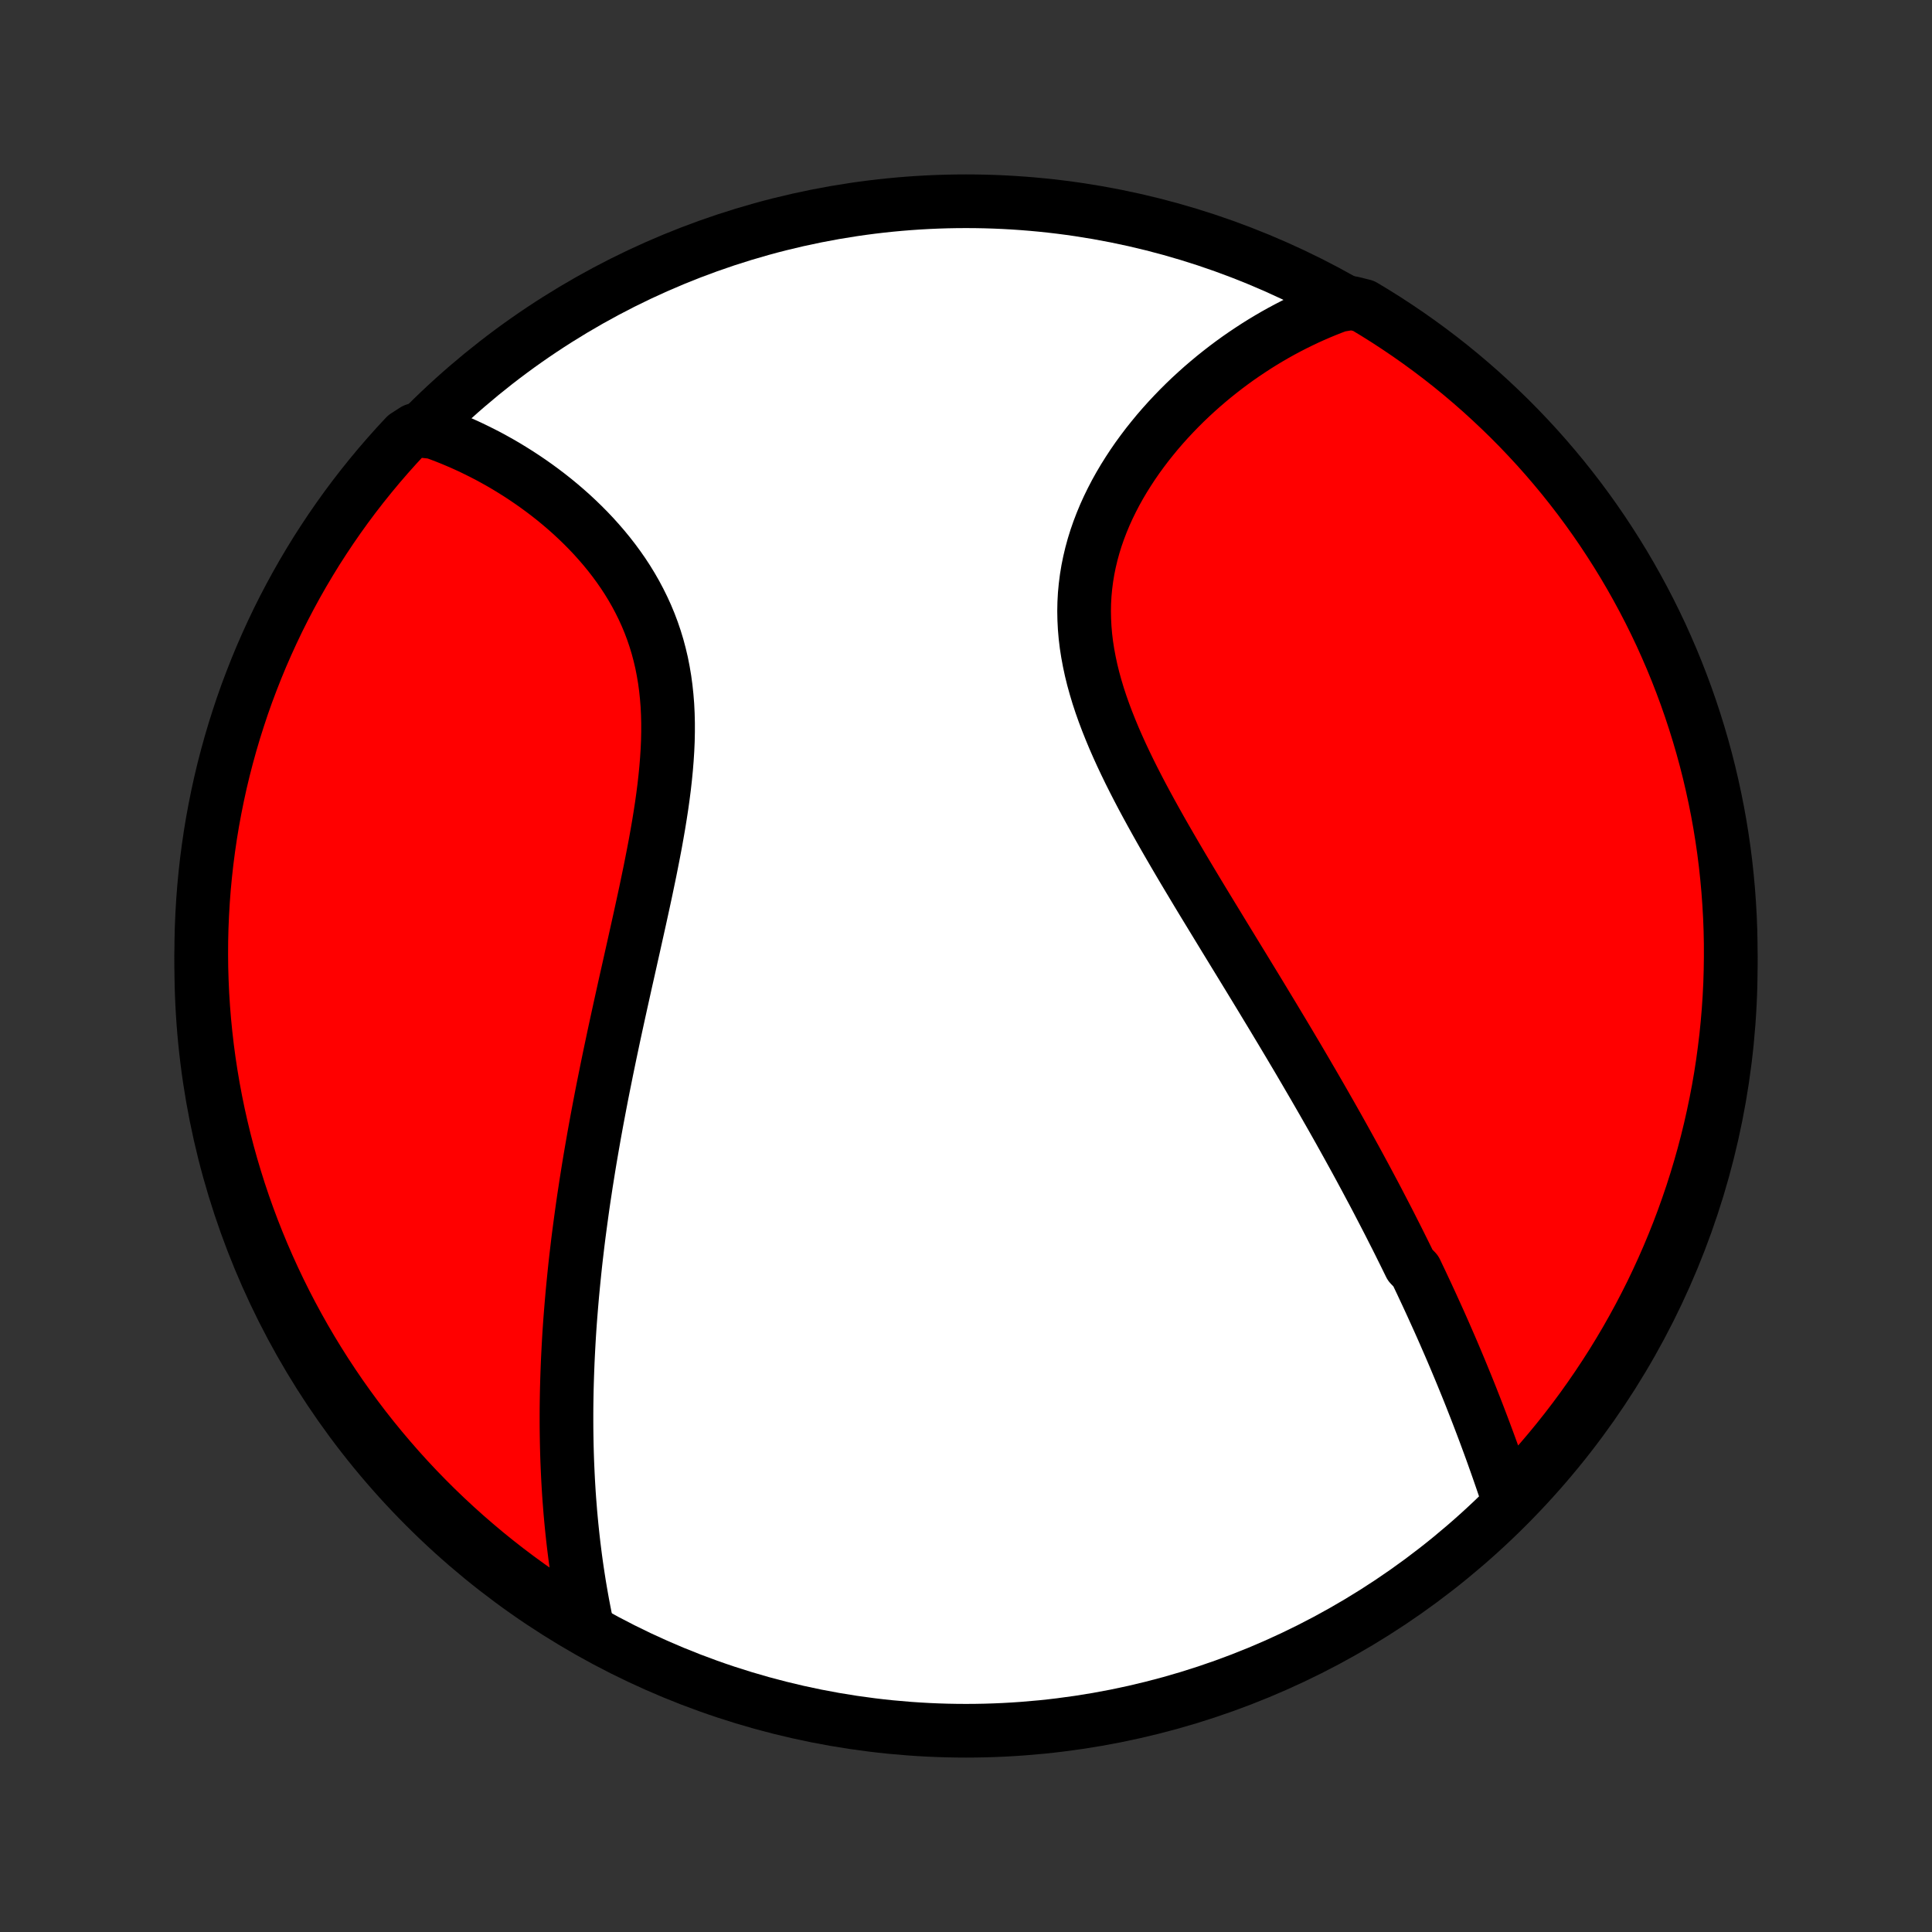 <?xml version="1.0" encoding="utf-8" standalone="no"?>
<!DOCTYPE svg PUBLIC "-//W3C//DTD SVG 1.1//EN"
  "http://www.w3.org/Graphics/SVG/1.1/DTD/svg11.dtd">
<!-- Created with matplotlib (http://matplotlib.org/) -->
<svg height="72pt" version="1.1" viewBox="0 0 72 72" width="72pt" xmlns="http://www.w3.org/2000/svg" xmlns:xlink="http://www.w3.org/1999/xlink">
 <rect x="0" y="0" width="72" height="72" fill="#333333" stroke="none"/>
 <defs>
  <style type="text/css">
*{stroke-linecap:butt;stroke-linejoin:round;}
  </style>
 </defs>
 <g id="figure_1">
  <g id="patch_1">
   <path d="
M0 72
L72 72
L72 0
L0 0
z
" style="fill:none;"/>
  </g>
  <g id="axes_1">
   <g id="PatchCollection_1">
    <defs>
     <path d="
M36 -7.5
C43.558 -7.5 50.808 -10.503 56.153 -15.848
C61.497 -21.192 64.5 -28.442 64.5 -36
C64.5 -43.558 61.497 -50.808 56.153 -56.153
C50.808 -61.497 43.558 -64.5 36 -64.5
C28.442 -64.5 21.192 -61.497 15.848 -56.153
C10.503 -50.808 7.5 -43.558 7.5 -36
C7.5 -28.442 10.503 -21.192 15.848 -15.848
C21.192 -10.503 28.442 -7.5 36 -7.5
z
" id="C0_0_a811fe30f3"/>
     <path d="
M56.26 -15.978
L56.186 -16.2
L56.112 -16.421
L56.037 -16.642
L55.961 -16.864
L55.885 -17.084
L55.808 -17.305
L55.73 -17.525
L55.652 -17.745
L55.573 -17.965
L55.493 -18.184
L55.412 -18.403
L55.331 -18.621
L55.249 -18.839
L55.166 -19.057
L55.083 -19.274
L54.999 -19.491
L54.914 -19.707
L54.829 -19.924
L54.743 -20.14
L54.656 -20.355
L54.568 -20.57
L54.48 -20.785
L54.391 -21
L54.301 -21.215
L54.211 -21.429
L54.12 -21.643
L54.028 -21.857
L53.935 -22.07
L53.842 -22.284
L53.748 -22.497
L53.653 -22.711
L53.557 -22.924
L53.46 -23.137
L53.363 -23.351
L53.265 -23.564
L53.166 -23.778
L53.066 -23.991
L52.966 -24.205
L52.864 -24.419
L52.762 -24.634
L52.555 -24.848
L52.45 -25.063
L52.344 -25.278
L52.237 -25.493
L52.13 -25.709
L52.021 -25.926
L51.911 -26.142
L51.801 -26.36
L51.689 -26.578
L51.576 -26.796
L51.462 -27.015
L51.348 -27.235
L51.232 -27.456
L51.114 -27.677
L50.996 -27.899
L50.877 -28.122
L50.756 -28.346
L50.635 -28.57
L50.512 -28.796
L50.387 -29.023
L50.262 -29.25
L50.135 -29.479
L50.007 -29.709
L49.878 -29.94
L49.747 -30.172
L49.615 -30.406
L49.481 -30.64
L49.346 -30.877
L49.21 -31.114
L49.072 -31.353
L48.933 -31.593
L48.792 -31.834
L48.65 -32.078
L48.507 -32.322
L48.362 -32.569
L48.215 -32.816
L48.067 -33.066
L47.917 -33.317
L47.766 -33.57
L47.613 -33.824
L47.459 -34.081
L47.303 -34.339
L47.146 -34.598
L46.988 -34.86
L46.828 -35.123
L46.666 -35.389
L46.503 -35.656
L46.339 -35.925
L46.173 -36.196
L46.006 -36.469
L45.838 -36.744
L45.669 -37.02
L45.499 -37.299
L45.328 -37.58
L45.156 -37.862
L44.983 -38.146
L44.809 -38.432
L44.635 -38.72
L44.461 -39.01
L44.286 -39.302
L44.111 -39.595
L43.937 -39.89
L43.763 -40.187
L43.589 -40.486
L43.416 -40.786
L43.244 -41.088
L43.074 -41.391
L42.905 -41.696
L42.738 -42.002
L42.573 -42.309
L42.411 -42.618
L42.252 -42.928
L42.096 -43.239
L41.945 -43.551
L41.797 -43.864
L41.655 -44.177
L41.517 -44.492
L41.386 -44.807
L41.26 -45.123
L41.141 -45.439
L41.029 -45.756
L40.925 -46.072
L40.83 -46.389
L40.742 -46.706
L40.664 -47.023
L40.596 -47.34
L40.537 -47.656
L40.488 -47.971
L40.45 -48.286
L40.423 -48.6
L40.407 -48.913
L40.401 -49.225
L40.407 -49.535
L40.424 -49.844
L40.453 -50.152
L40.492 -50.457
L40.542 -50.761
L40.603 -51.062
L40.674 -51.36
L40.755 -51.656
L40.846 -51.949
L40.947 -52.239
L41.057 -52.526
L41.175 -52.81
L41.302 -53.09
L41.437 -53.366
L41.579 -53.639
L41.729 -53.908
L41.885 -54.172
L42.048 -54.432
L42.216 -54.688
L42.39 -54.94
L42.57 -55.187
L42.754 -55.43
L42.943 -55.667
L43.135 -55.9
L43.332 -56.128
L43.533 -56.352
L43.737 -56.57
L43.944 -56.784
L44.153 -56.992
L44.366 -57.196
L44.581 -57.394
L44.798 -57.588
L45.017 -57.776
L45.238 -57.96
L45.461 -58.138
L45.685 -58.312
L45.911 -58.481
L46.138 -58.645
L46.366 -58.803
L46.596 -58.957
L46.826 -59.107
L47.057 -59.251
L47.289 -59.391
L47.522 -59.526
L47.755 -59.656
L47.989 -59.781
L48.224 -59.902
L48.459 -60.018
L48.694 -60.13
L48.93 -60.237
L49.167 -60.34
L49.404 -60.438
L49.641 -60.532
L49.878 -60.621
L50.389 -60.707
L50.816 -60.601
L51.239 -60.346
L51.657 -60.084
L52.07 -59.814
L52.479 -59.537
L52.882 -59.253
L53.28 -58.962
L53.673 -58.664
L54.061 -58.359
L54.443 -58.047
L54.819 -57.728
L55.19 -57.403
L55.554 -57.071
L55.913 -56.733
L56.266 -56.389
L56.613 -56.038
L56.953 -55.681
L57.287 -55.319
L57.615 -54.95
L57.935 -54.576
L58.25 -54.196
L58.557 -53.81
L58.858 -53.419
L59.151 -53.023
L59.438 -52.621
L59.717 -52.215
L59.989 -51.803
L60.254 -51.387
L60.512 -50.966
L60.762 -50.54
L61.004 -50.11
L61.239 -49.676
L61.467 -49.237
L61.686 -48.795
L61.898 -48.349
L62.101 -47.898
L62.297 -47.445
L62.485 -46.987
L62.664 -46.527
L62.836 -46.063
L62.999 -45.596
L63.154 -45.126
L63.301 -44.654
L63.44 -44.178
L63.57 -43.701
L63.692 -43.221
L63.805 -42.738
L63.91 -42.254
L64.007 -41.768
L64.095 -41.28
L64.174 -40.79
L64.245 -40.299
L64.307 -39.807
L64.36 -39.313
L64.405 -38.819
L64.441 -38.323
L64.469 -37.827
L64.488 -37.331
L64.498 -36.834
L64.499 -36.336
L64.492 -35.839
L64.477 -35.342
L64.452 -34.844
L64.419 -34.347
L64.377 -33.851
L64.327 -33.355
L64.267 -32.861
L64.2 -32.367
L64.124 -31.874
L64.039 -31.383
L63.945 -30.892
L63.843 -30.404
L63.733 -29.917
L63.614 -29.432
L63.487 -28.949
L63.351 -28.468
L63.207 -27.989
L63.055 -27.513
L62.894 -27.04
L62.726 -26.569
L62.549 -26.101
L62.364 -25.636
L62.171 -25.174
L61.97 -24.716
L61.761 -24.261
L61.545 -23.809
L61.32 -23.362
L61.088 -22.918
L60.848 -22.478
L60.601 -22.042
L60.346 -21.611
L60.084 -21.183
L59.814 -20.761
L59.537 -20.343
L59.253 -19.93
L58.962 -19.521
L58.664 -19.118
L58.359 -18.72
L58.047 -18.327
L57.728 -17.939
L57.403 -17.557
L57.071 -17.181
L56.733 -16.81
z
" id="C0_1_7bfb1823f3"/>
     <path d="
M21.909 -11.256
L21.856 -11.501
L21.806 -11.746
L21.758 -11.99
L21.711 -12.235
L21.667 -12.479
L21.625 -12.722
L21.584 -12.966
L21.546 -13.209
L21.509 -13.452
L21.474 -13.695
L21.441 -13.937
L21.41 -14.18
L21.38 -14.422
L21.352 -14.664
L21.326 -14.906
L21.301 -15.148
L21.278 -15.39
L21.256 -15.632
L21.237 -15.874
L21.218 -16.115
L21.201 -16.357
L21.186 -16.599
L21.172 -16.841
L21.16 -17.083
L21.149 -17.326
L21.139 -17.568
L21.131 -17.811
L21.124 -18.054
L21.119 -18.298
L21.115 -18.541
L21.112 -18.785
L21.111 -19.03
L21.111 -19.275
L21.112 -19.521
L21.115 -19.767
L21.119 -20.014
L21.124 -20.261
L21.131 -20.509
L21.139 -20.758
L21.148 -21.007
L21.158 -21.257
L21.17 -21.508
L21.183 -21.76
L21.197 -22.013
L21.212 -22.267
L21.229 -22.522
L21.247 -22.778
L21.267 -23.035
L21.288 -23.294
L21.31 -23.553
L21.333 -23.814
L21.358 -24.076
L21.384 -24.339
L21.411 -24.604
L21.439 -24.87
L21.469 -25.138
L21.501 -25.407
L21.533 -25.678
L21.567 -25.95
L21.603 -26.224
L21.64 -26.5
L21.678 -26.777
L21.717 -27.057
L21.758 -27.338
L21.801 -27.62
L21.844 -27.905
L21.89 -28.192
L21.936 -28.48
L21.984 -28.771
L22.034 -29.064
L22.085 -29.358
L22.137 -29.655
L22.191 -29.954
L22.246 -30.255
L22.303 -30.558
L22.361 -30.863
L22.42 -31.171
L22.481 -31.48
L22.544 -31.792
L22.607 -32.106
L22.672 -32.422
L22.738 -32.741
L22.806 -33.062
L22.874 -33.384
L22.944 -33.709
L23.015 -34.036
L23.087 -34.365
L23.16 -34.696
L23.234 -35.029
L23.308 -35.364
L23.384 -35.701
L23.46 -36.039
L23.536 -36.38
L23.613 -36.722
L23.689 -37.065
L23.766 -37.41
L23.843 -37.757
L23.919 -38.104
L23.995 -38.453
L24.07 -38.803
L24.143 -39.153
L24.216 -39.504
L24.286 -39.856
L24.355 -40.208
L24.422 -40.56
L24.485 -40.912
L24.546 -41.264
L24.603 -41.615
L24.657 -41.966
L24.706 -42.316
L24.751 -42.665
L24.79 -43.013
L24.824 -43.358
L24.852 -43.703
L24.874 -44.045
L24.889 -44.384
L24.896 -44.722
L24.896 -45.056
L24.888 -45.388
L24.872 -45.716
L24.846 -46.041
L24.812 -46.362
L24.769 -46.68
L24.716 -46.993
L24.655 -47.303
L24.583 -47.608
L24.503 -47.908
L24.413 -48.203
L24.314 -48.494
L24.206 -48.78
L24.089 -49.061
L23.963 -49.337
L23.829 -49.608
L23.688 -49.873
L23.539 -50.133
L23.383 -50.388
L23.22 -50.637
L23.05 -50.881
L22.875 -51.119
L22.694 -51.352
L22.507 -51.58
L22.316 -51.801
L22.121 -52.018
L21.921 -52.229
L21.718 -52.434
L21.511 -52.634
L21.302 -52.829
L21.089 -53.018
L20.875 -53.201
L20.658 -53.38
L20.439 -53.553
L20.218 -53.721
L19.997 -53.883
L19.773 -54.041
L19.549 -54.193
L19.325 -54.34
L19.099 -54.482
L18.873 -54.62
L18.647 -54.752
L18.42 -54.879
L18.194 -55.002
L17.967 -55.119
L17.74 -55.232
L17.514 -55.341
L17.288 -55.444
L17.062 -55.543
L16.837 -55.638
L16.612 -55.728
L16.387 -55.814
L16.163 -55.895
L15.455 -55.972
L15.114 -55.753
L14.778 -55.391
L14.45 -55.024
L14.127 -54.65
L13.812 -54.271
L13.503 -53.887
L13.201 -53.497
L12.906 -53.102
L12.618 -52.701
L12.337 -52.295
L12.064 -51.885
L11.797 -51.47
L11.539 -51.05
L11.287 -50.625
L11.043 -50.196
L10.807 -49.762
L10.578 -49.325
L10.357 -48.883
L10.144 -48.437
L9.939 -47.988
L9.741 -47.535
L9.552 -47.078
L9.371 -46.618
L9.197 -46.155
L9.032 -45.689
L8.876 -45.219
L8.727 -44.747
L8.587 -44.273
L8.455 -43.795
L8.331 -43.316
L8.216 -42.834
L8.11 -42.35
L8.012 -41.864
L7.922 -41.377
L7.841 -40.887
L7.769 -40.396
L7.705 -39.904
L7.65 -39.411
L7.603 -38.917
L7.565 -38.421
L7.536 -37.925
L7.515 -37.429
L7.503 -36.932
L7.5 -36.435
L7.505 -35.937
L7.52 -35.44
L7.542 -34.943
L7.574 -34.446
L7.614 -33.949
L7.663 -33.454
L7.72 -32.959
L7.786 -32.465
L7.861 -31.971
L7.944 -31.48
L8.036 -30.989
L8.136 -30.5
L8.245 -30.013
L8.362 -29.528
L8.487 -29.044
L8.621 -28.563
L8.764 -28.084
L8.914 -27.607
L9.073 -27.133
L9.24 -26.662
L9.415 -26.194
L9.599 -25.728
L9.79 -25.266
L9.99 -24.806
L10.197 -24.351
L10.412 -23.899
L10.635 -23.45
L10.866 -23.005
L11.104 -22.565
L11.35 -22.128
L11.603 -21.696
L11.864 -21.268
L12.132 -20.844
L12.408 -20.425
L12.69 -20.011
L12.98 -19.602
L13.277 -19.197
L13.58 -18.798
L13.891 -18.404
L14.208 -18.016
L14.532 -17.633
L14.862 -17.255
L15.199 -16.883
L15.542 -16.517
L15.892 -16.157
L16.247 -15.803
L16.609 -15.455
L16.976 -15.114
L17.35 -14.778
L17.729 -14.45
L18.113 -14.127
L18.503 -13.812
L18.898 -13.503
L19.299 -13.201
L19.704 -12.906
L20.115 -12.618
L20.53 -12.337
L20.951 -12.064
L21.375 -11.797
z
" id="C0_2_e783ab32a4"/>
    </defs>
    <g clip-path="url(#p1bffca34e9)">
     <use style="fill:#ffffff;stroke:#000000;stroke-width:2.0;" x="0.0" xlink:href="#C0_0_a811fe30f3" y="72.0"/>
    </g>
    <g clip-path="url(#p1bffca34e9)">
     <use style="fill:#ff0000;stroke:#000000;stroke-width:2.0;" x="0.0" xlink:href="#C0_1_7bfb1823f3" y="72.0"/>
    </g>
    <g clip-path="url(#p1bffca34e9)">
     <use style="fill:#ff0000;stroke:#000000;stroke-width:2.0;" x="0.0" xlink:href="#C0_2_e783ab32a4" y="72.0"/>
    </g>
   </g>
  </g>
 </g>
 <defs>
  <clipPath id="p1bffca34e9">
   <rect height="72.0" width="72.0" x="0.0" y="0.0"/>
  </clipPath>
 </defs>
</svg>
